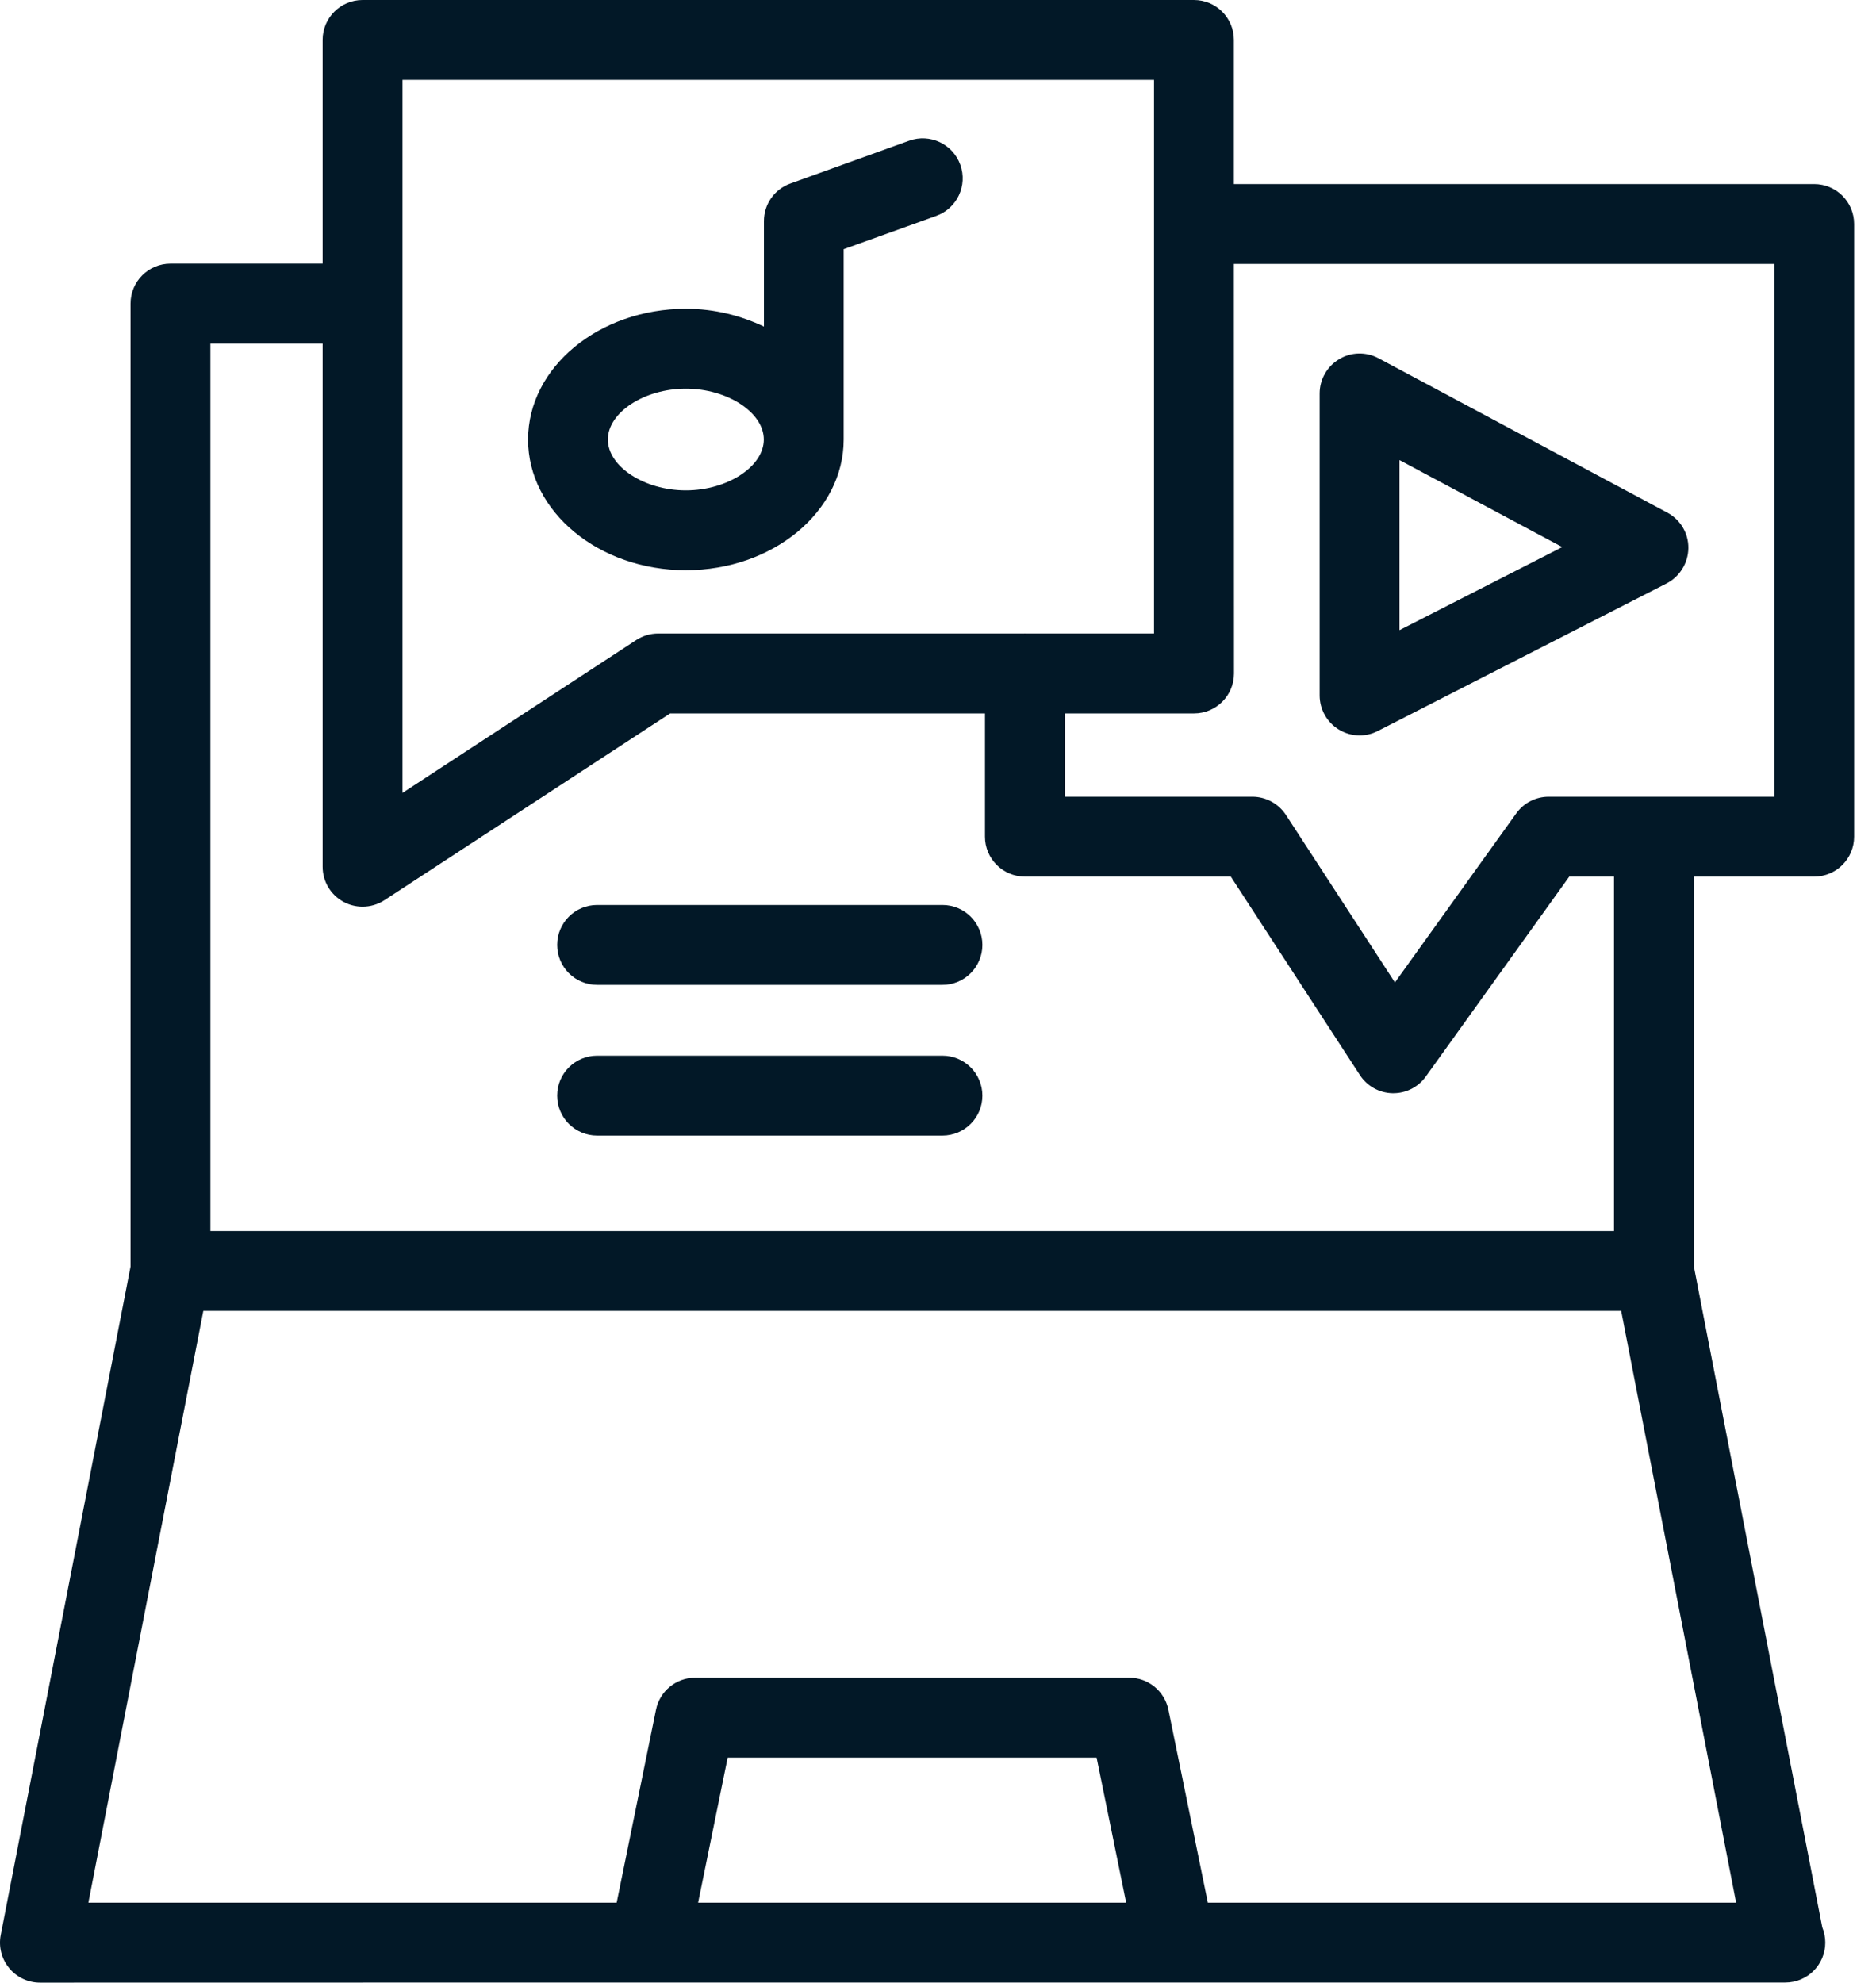 <svg width="53" height="56" viewBox="0 0 53 56" fill="none" xmlns="http://www.w3.org/2000/svg">
<path d="M51.253 5.199H34.859V1.128C34.859 0.505 34.354 0 33.731 0H10.243C9.62 0 9.115 0.505 9.115 1.128V7.447H4.816C4.193 7.447 3.688 7.952 3.688 8.575V35.775L0.021 54.654C-0.044 54.984 0.044 55.329 0.258 55.588C0.472 55.848 0.791 56 1.129 56L18.344 55.997H50.416H50.438C51.062 55.997 51.567 55.492 51.567 54.869C51.567 54.717 51.536 54.57 51.482 54.437L47.855 35.775V24.76H51.254C51.877 24.76 52.382 24.255 52.382 23.632V6.327C52.382 5.704 51.877 5.199 51.253 5.199ZM11.371 2.257H32.603V17.894H28.975C28.97 17.894 28.964 17.892 28.956 17.892C28.95 17.892 28.944 17.894 28.936 17.894H18.593C18.372 17.894 18.158 17.959 17.975 18.078L11.371 22.396L11.371 2.257ZM19.723 53.74L20.558 49.645H30.981L31.816 53.74H19.723ZM34.123 53.74L33.009 48.291C32.901 47.766 32.439 47.388 31.903 47.388H19.639C19.103 47.388 18.64 47.766 18.533 48.291L17.422 53.74H2.497L5.744 37.027H45.801L49.048 53.74H34.123ZM45.598 34.771H5.944V9.706H9.115V24.481C9.115 24.895 9.34 25.276 9.707 25.474C9.873 25.564 10.06 25.609 10.243 25.609C10.46 25.609 10.675 25.547 10.861 25.426L18.931 20.151H27.827V23.632C27.827 24.255 28.332 24.76 28.956 24.76H34.772L38.419 30.365C38.622 30.678 38.966 30.87 39.339 30.878H39.364C39.728 30.878 40.069 30.703 40.281 30.407L44.334 24.76H45.598L45.598 34.771ZM50.125 22.504H43.753C43.389 22.504 43.048 22.678 42.836 22.975L39.409 27.75L36.329 23.017C36.12 22.698 35.762 22.504 35.381 22.504H30.087V20.151H33.734C34.357 20.151 34.862 19.646 34.862 19.023L34.859 7.455H50.125L50.125 22.504Z" fill="#021827"/>
<path d="M37.821 20.605C38.001 20.715 38.204 20.772 38.41 20.772C38.585 20.772 38.763 20.732 38.924 20.648L47.084 16.479C47.456 16.287 47.693 15.903 47.699 15.483C47.705 15.063 47.473 14.676 47.104 14.479L38.943 10.118C38.594 9.932 38.17 9.94 37.832 10.146C37.491 10.349 37.282 10.719 37.282 11.114V19.643C37.282 20.035 37.488 20.4 37.821 20.605ZM39.538 12.995L44.136 15.452L39.538 17.799V12.995Z" fill="#021827"/>
<path d="M19.376 16.106C21.836 16.106 23.835 14.451 23.835 12.414V7.038L26.45 6.098C27.037 5.887 27.342 5.241 27.13 4.654C26.919 4.068 26.273 3.763 25.686 3.974L22.326 5.185C21.878 5.345 21.582 5.771 21.582 6.245V9.224C20.93 8.914 20.183 8.722 19.379 8.722C16.919 8.722 14.919 10.377 14.919 12.414C14.916 14.451 16.916 16.106 19.376 16.106ZM19.376 10.978C20.549 10.978 21.579 11.65 21.579 12.414C21.579 13.178 20.549 13.85 19.376 13.85C18.203 13.85 17.173 13.178 17.173 12.414C17.173 11.65 18.203 10.978 19.376 10.978Z" fill="#021827"/>
<path d="M26.626 25.561H16.869C16.245 25.561 15.741 26.066 15.741 26.69C15.741 27.313 16.245 27.818 16.869 27.818H26.626C27.249 27.818 27.754 27.313 27.754 26.69C27.754 26.066 27.249 25.561 26.626 25.561Z" fill="#021827"/>
<path d="M26.626 29.818H16.869C16.245 29.818 15.741 30.323 15.741 30.946C15.741 31.57 16.245 32.074 16.869 32.074H26.626C27.249 32.074 27.754 31.57 27.754 30.946C27.754 30.323 27.249 29.818 26.626 29.818Z" fill="#021827"/>
</svg>
